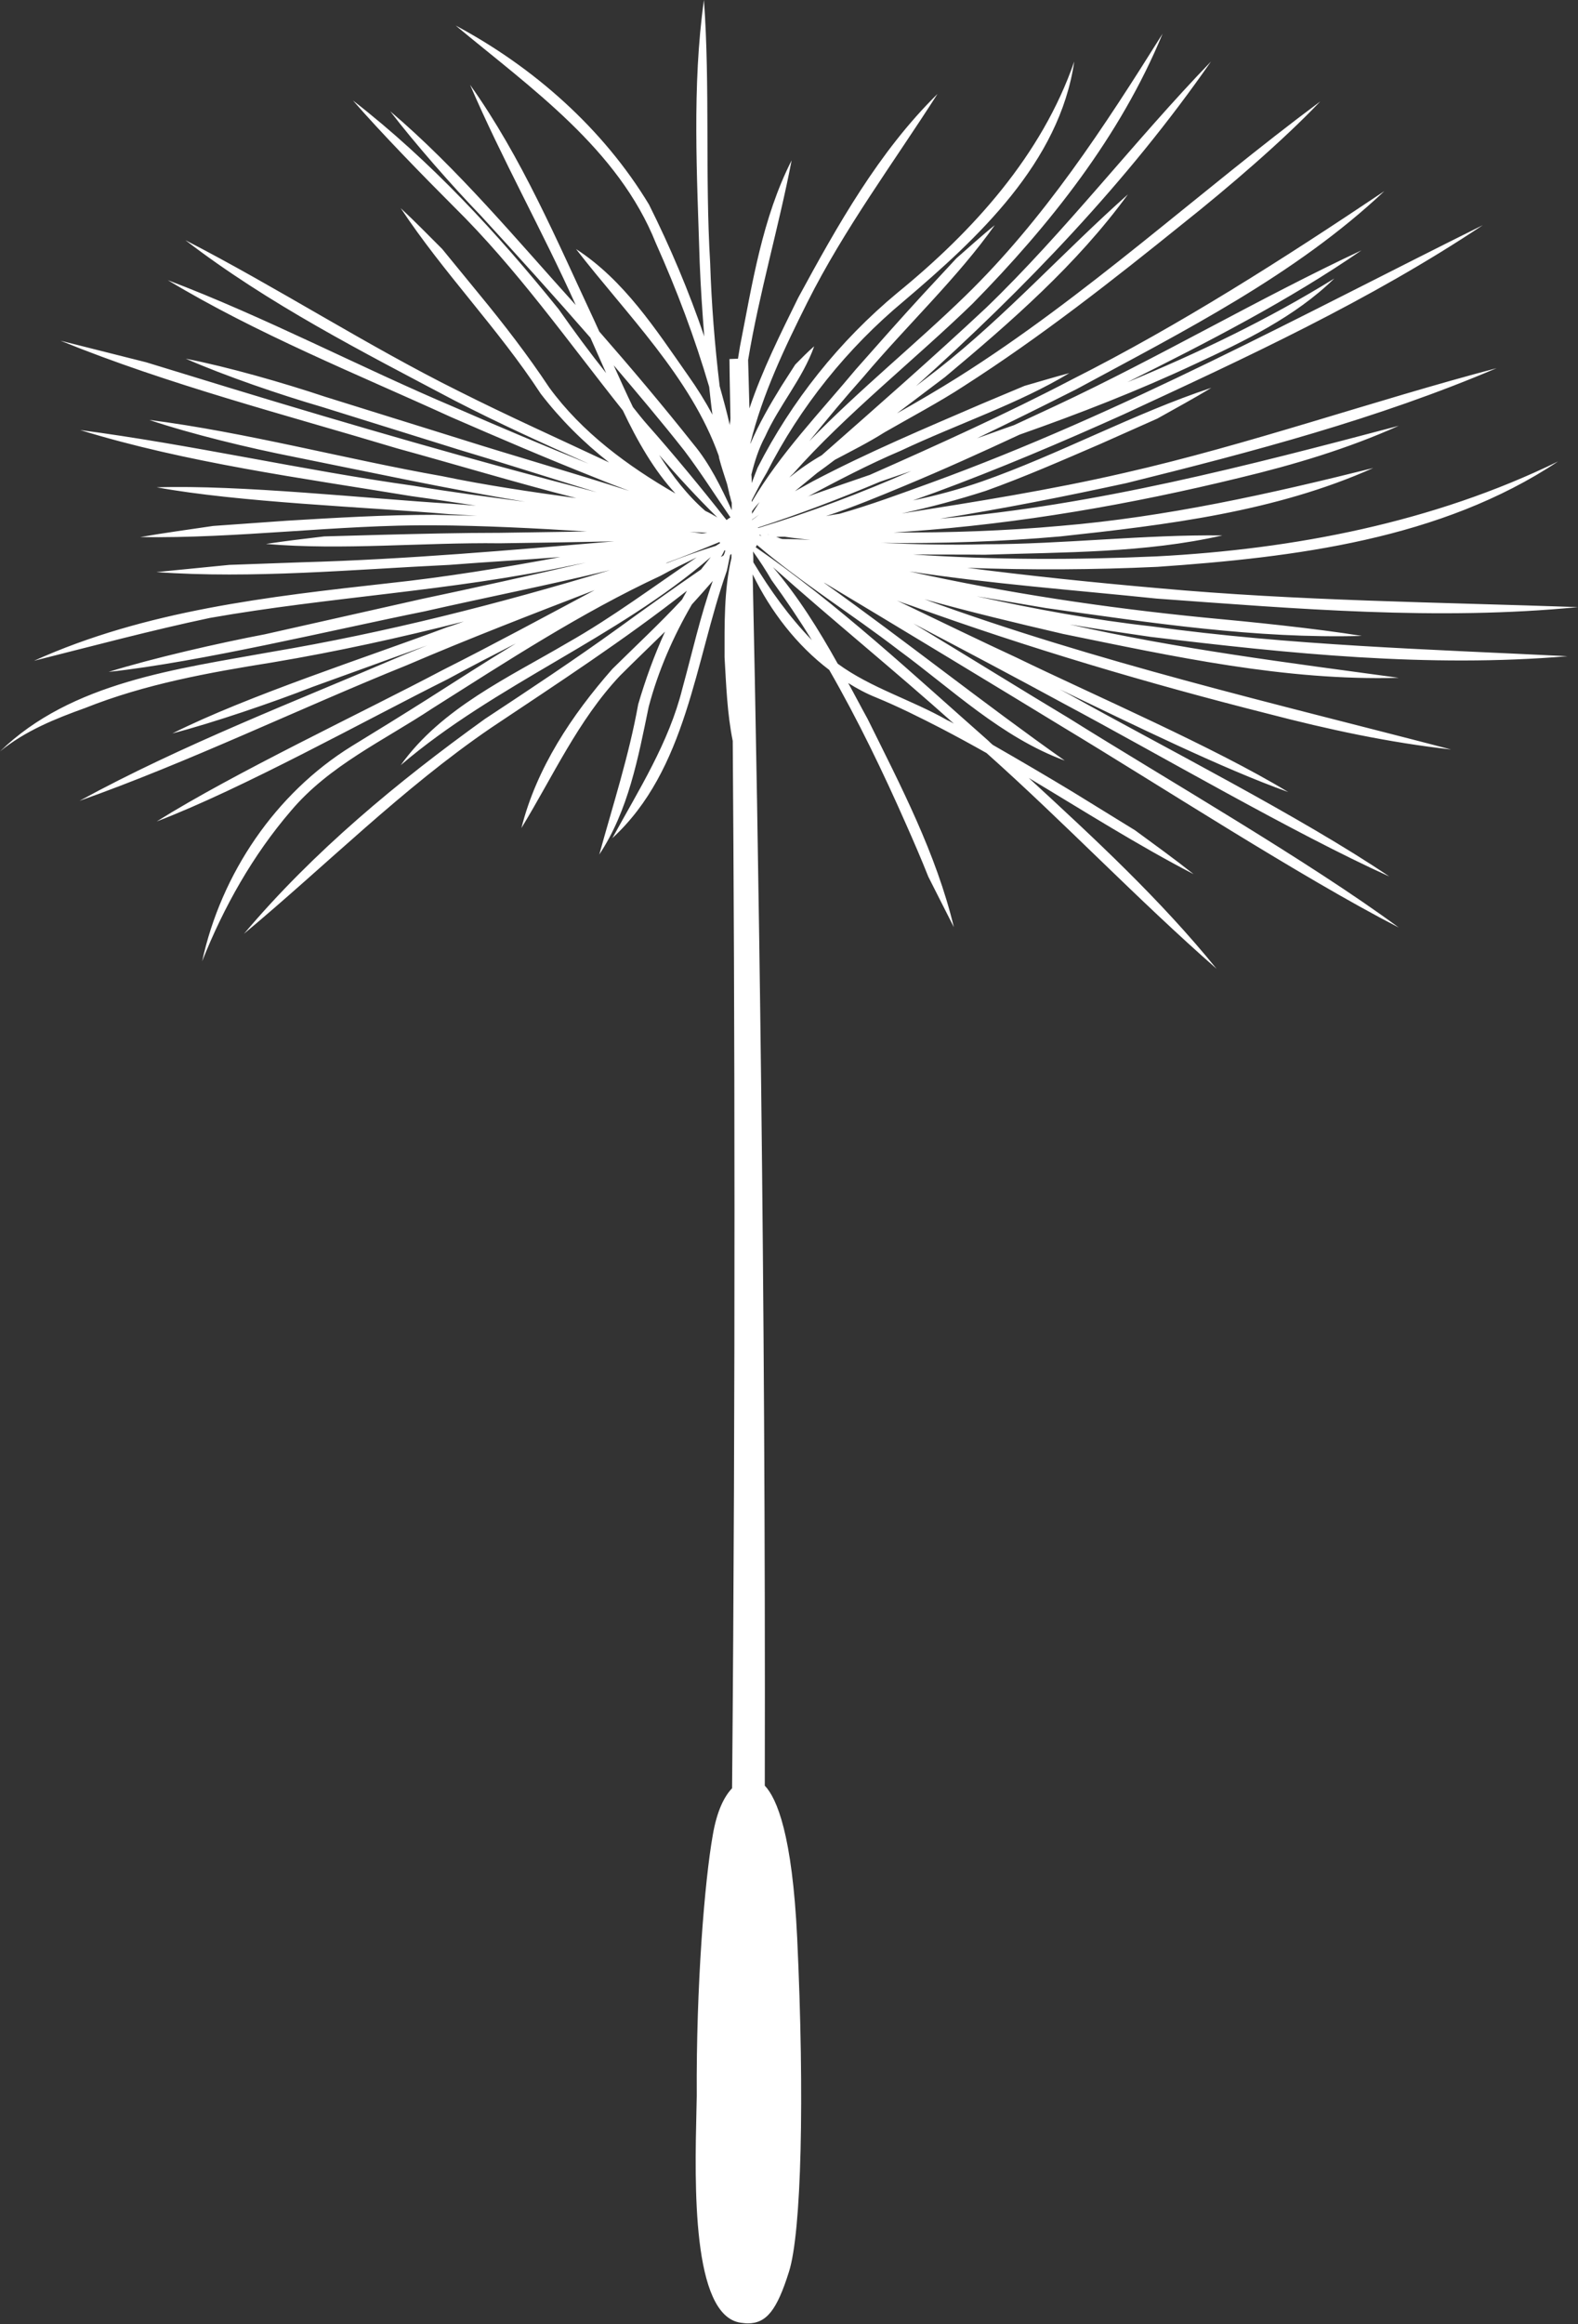 <?xml version="1.0" encoding="utf-8"?>
<!-- Generator: Adobe Illustrator 26.3.1, SVG Export Plug-In . SVG Version: 6.00 Build 0)  -->
<svg version="1.1" id="Layer_1" xmlns="http://www.w3.org/2000/svg" xmlns:xlink="http://www.w3.org/1999/xlink" x="0px" y="0px"
	 viewBox="0 0 48.24 71.01" enable-background="new 0 0 48.24 71.01" xml:space="preserve">
<rect x="0" y="0" width="48.24" height="71.01" fill="#333333" stroke="none"/>
<path fill="#FFFFFF" d="M29.86,18.22c0.71,0.12,1.42,0.24,2.12,0.36c3.2,0.45,6.41,0.94,9.65,0.85c-1.42-0.23-3.4-0.43-4.81-0.56
	c-3.03-0.3-6.05-0.75-9.02-1.41c2.5,0.38,5.05,0.57,7.56,0.83c4.28,0.31,8.59,0.68,12.88,0.26c-4.29-0.15-8.58-0.19-12.85-0.58
	c-1.94-0.17-3.88-0.37-5.82-0.62c1.94,0.07,3.87,0.06,5.81-0.03c4.2-0.29,8.67-0.84,12.25-3.22c-3.81,1.86-8.06,2.68-12.27,2.9
	c-2.48,0.11-4.98,0.11-7.46-0.06c0.74,0.01,1.47,0,2.2,0.01c2.43-0.08,4.89-0.05,7.27-0.59c-2.4-0.03-4.88,0.27-7.27,0.27
	c-1.06,0.03-2.11,0-3.16-0.04c1.83,0.02,3.68-0.04,5.48-0.2c3.24-0.35,6.56-0.75,9.56-2.09c-3.16,0.79-6.34,1.5-9.58,1.77
	c-1.67,0.15-3.38,0.21-5.08,0.2c0.16-0.01,0.31-0.02,0.45-0.03c3.41-0.24,6.8-0.83,10.12-1.64c1.67-0.4,3.31-0.89,4.87-1.59
	c-4.62,1.22-9.26,2.43-14.03,2.84c1.91-0.3,3.82-0.68,5.71-1.09c3.83-0.95,7.67-1.96,11.31-3.51c-3.76,0.99-7.59,2.34-11.38,3.2
	c-2.25,0.52-4.53,0.88-6.81,1.24c0.87-0.19,1.73-0.42,2.57-0.69c1.2-0.43,2.36-0.94,3.52-1.44l1.73-0.77
	c0.55-0.31,1.11-0.61,1.65-0.94c-2.36,0.78-4.67,2.04-7.01,2.86c-0.69,0.24-1.39,0.43-2.11,0.58c0.33-0.12,0.67-0.24,0.67-0.24
	c1.95-0.72,3.86-1.53,5.75-2.38c3.76-1.74,7.55-3.49,11-5.79c-5.56,2.76-11.02,5.74-16.87,7.87c-0.91,0.33-1.85,0.68-2.8,0.95
	c-0.14,0.02-0.27,0.04-0.41,0.07c0.82-0.27,1.62-0.6,2.41-0.93c1.18-0.49,2.35-1.02,3.51-1.56c1.82-0.64,3.62-1.34,5.37-2.16
	c1.51-0.7,3.05-1.44,4.25-2.61c-2.02,1.25-4.15,2.27-6.33,3.17c2.45-1.22,4.94-2.5,7.16-4.03c-3.12,1.46-6.21,3.28-9.33,4.74
	c-0.43,0.2-0.86,0.4-1.29,0.6c-0.38,0.13-0.75,0.27-1.13,0.4c1.02-0.49,2.03-0.99,3.04-1.5c3.27-1.77,6.68-3.48,9.41-6.05
	c-3.09,2.07-6.23,4.08-9.56,5.76c-2.01,1.05-4.09,1.99-6.17,2.91c-0.62,0.21-1.25,0.43-1.87,0.65c-0.02,0.01-0.04,0.02-0.06,0.03
	c0.94-0.5,1.89-1,2.88-1.42c1.74-0.82,3.61-1.44,5.15-2.37c-0.46,0.12-0.91,0.26-1.37,0.39l-1.31,0.55
	c-1.74,0.75-3.48,1.48-5.17,2.37c-0.18,0.1-0.36,0.2-0.54,0.3c0.23-0.19,0.45-0.37,0.68-0.56c0.18-0.13,0.36-0.26,0.54-0.4
	c0.51-0.27,1.03-0.53,1.52-0.84c0.71-0.41,1.74-0.96,2.42-1.41c2.36-1.51,4.56-3.24,6.73-4.99c1.31-1.04,3.03-2.51,4.17-3.71
	c-3.7,2.75-7.17,5.97-11.08,8.43c-0.59,0.37-1.22,0.74-1.86,1.1c0.49-0.37,0.98-0.74,1.47-1.11c2.02-1.69,4.03-3.44,5.59-5.58
	c-1.96,1.74-3.72,3.7-5.79,5.33c-0.23,0.18-0.46,0.35-0.69,0.53c3.33-2.99,6.46-6.24,9.02-9.92c-2.33,2.41-4.46,5.2-6.87,7.52
	c-1.58,1.48-3.36,3.04-5.03,4.51c-0.35,0.2-0.68,0.43-0.99,0.68c0.04-0.04,0.07-0.08,0.11-0.11c1.61-1.82,3.75-3.51,5.49-5.2
	c2.36-2.4,4.52-5.12,5.81-8.25c-1.78,2.84-3.62,5.67-6.04,8.02c-1.48,1.44-3.27,2.89-4.76,4.43c0.54-0.67,1.09-1.33,1.66-1.97
	c1.34-1.59,2.88-3.03,4.01-4.63c-0.4,0.32-0.78,0.67-1.17,1.01L28.21,9c-0.69,0.75-1.37,1.52-2.05,2.29
	c-1.09,1.31-2.31,2.57-3.18,4.05c0-0.02,0-0.03,0-0.05c0.15-0.29,0.29-0.57,0.46-0.85c1.02-2.01,2.46-3.8,4.19-5.24
	c2.26-1.92,4.76-4.23,5.21-7.32c-0.99,2.86-3.09,5.18-5.41,7.07c-1.77,1.47-3.23,3.3-4.27,5.34c-0.06,0.15-0.12,0.31-0.18,0.47
	c0-0.09,0-0.17-0.01-0.26c0.1-0.4,0.22-0.79,0.42-1.16c0.43-0.96,1.15-1.77,1.5-2.76c-0.21,0.18-0.39,0.37-0.58,0.56l-0.43,0.67
	c-0.34,0.55-0.68,1.14-0.94,1.75c0-0.01,0-0.02,0-0.02c0.37-1.5,1.05-2.92,1.74-4.3c1.13-2.25,2.63-4.26,3.98-6.37
	c-1.8,1.77-3.06,4.02-4.26,6.23c-0.53,1.08-1.1,2.21-1.49,3.38c-0.02-0.7-0.03-1.2-0.04-1.48c0.34-2.05,0.94-4.07,1.33-6.1
	c-0.9,1.77-1.2,3.76-1.58,5.69c-0.02,0.12-0.04,0.25-0.06,0.37l-0.26,0.01c0,0.19,0.01,0.82,0.03,1.81c0,0.07-0.02,0.14-0.02,0.21
	c-0.09-0.4-0.2-0.8-0.31-1.19c-0.15-1.25-0.25-2.51-0.29-3.76C21.55,5.38,21.71,2.64,21.52,0c-0.37,2.62-0.21,5.4-0.13,8.03
	c0.03,0.75,0.08,1.5,0.14,2.25c-0.47-1.38-1.04-2.73-1.69-4.03c-1.4-2.32-3.53-4.2-5.91-5.47c2.31,1.92,4.97,3.77,6.12,6.65
	c0.64,1.43,1.19,2.89,1.63,4.39c0.03,0.28,0.06,0.57,0.1,0.85c-0.22-0.41-0.47-0.81-0.74-1.19c-0.99-1.41-1.96-2.92-3.43-3.87
	c1.53,1.98,3.51,3.92,4.36,6.31c0.01,0.03,0.01,0.07,0.02,0.1c0.06,0.23,0.15,0.5,0.24,0.78c0.02,0.1,0.05,0.2,0.07,0.31
	c0.03,0.08,0.04,0.17,0.07,0.25c0,0.08,0,0.15,0,0.23c-0.33-0.71-0.67-1.42-1.18-2.03c-0.92-1.16-1.89-2.31-2.87-3.43
	c-0.05-0.11-0.1-0.22-0.15-0.33c-1.15-2.46-2.22-4.99-3.8-7.21c0.97,2.26,2.22,4.48,3.23,6.73c-1.81-2-3.61-4.17-5.67-5.92
	c0.74,0.97,1.91,2.3,2.77,3.19c1.13,1.23,2.25,2.47,3.35,3.73c0.15,0.34,0.31,0.7,0.48,1.08c-0.5-0.63-0.98-1.28-1.45-1.95
	c-1.88-2.33-3.92-4.54-6.29-6.38c0.87,1,2.16,2.32,3.08,3.24c1.93,1.9,3.49,4.12,5.17,6.23c0.44,0.93,0.96,1.84,1.61,2.54
	c-1.46-0.84-2.86-1.87-3.86-3.24c-0.65-0.98-1.39-1.94-2.14-2.85l-1.13-1.38c-0.42-0.42-0.84-0.85-1.27-1.25
	c1.31,1.98,2.98,3.68,4.28,5.67c0.6,0.78,1.31,1.49,2.09,2.1c-1.53-0.72-3.07-1.41-4.58-2.17c-2.82-1.4-5.57-3.18-8.37-4.62
	c2.54,1.95,5.41,3.41,8.23,4.9c1.34,0.69,2.72,1.32,4.1,1.93c-1.37-0.55-2.74-1.13-4.09-1.72c-2.95-1.25-5.78-2.75-8.78-3.89
	c2.7,1.63,5.78,2.87,8.65,4.18c1.47,0.64,2.94,1.27,4.43,1.86c0.34,0.14,0.68,0.27,1.03,0.4c-1.78-0.57-3.66-1.11-5.11-1.57
	l-4.2-1.31c-1.26-0.42-2.96-0.91-4.25-1.16c1.21,0.53,2.88,1.1,4.15,1.47l4.2,1.31c1.21,0.36,2.71,0.84,4.21,1.3
	c-3.75-0.97-7.48-2.05-11.19-3.18l-2.58-0.79l-2.62-0.66c3.29,1.34,6.9,2.27,10.29,3.29c1.82,0.5,3.64,1.05,5.48,1.52
	c-1.38-0.19-2.76-0.39-4.1-0.67c-2.95-0.52-5.99-1.34-8.96-1.72c1.31,0.44,3.06,0.86,4.43,1.13c2.34,0.47,4.69,0.98,7.06,1.37
	c-1.15-0.15-2.3-0.3-3.42-0.49c-3.36-0.47-6.81-1.26-10.18-1.7c3.25,1,6.79,1.47,10.13,2.02c0.66,0.09,1.31,0.19,1.97,0.29
	c-0.27-0.02-0.53-0.04-0.78-0.06c-2.58-0.16-6.43-0.58-8.98-0.5c2.52,0.46,6.37,0.6,8.95,0.82c0.27,0.02,0.55,0.03,0.84,0.05
	c-0.43-0.01-0.87-0.02-1.3-0.03c-1.51,0-3.01,0.09-4.51,0.18l-2.25,0.16c-0.74,0.11-1.49,0.21-2.23,0.34
	c2.95,0.05,6.04-0.38,8.98-0.36c1.5,0.01,3.1,0.09,4.67,0.19l-2.66,0.04c-1.2,0-2.39,0.03-3.58,0.06l-1.79,0.05
	c-0.59,0.07-1.19,0.14-1.78,0.23c2.34,0.2,4.8-0.05,7.15-0.02c0.73-0.01,2.21-0.03,3.5-0.06c-3.17,0.27-6.35,0.55-9.53,0.64
	l-2.24,0.08l-2.23,0.22c2.94,0.21,6.02-0.08,8.96-0.22c1.13-0.09,2.26-0.15,3.39-0.24c-1.76,0.33-3.56,0.62-5.25,0.8
	c-3.67,0.41-7.43,0.83-10.84,2.37c1.79-0.45,3.58-0.93,5.38-1.31c3.63-0.64,7.37-0.82,10.99-1.59l0.5-0.1
	c-1.68,0.39-3.4,0.77-5.01,1.11L8.1,19.38c-1.42,0.27-3.43,0.73-4.78,1.15c2.79-0.3,6.88-1.29,9.66-1.85
	c1.85-0.42,3.78-0.8,5.67-1.26c-3.4,1.03-6.86,1.91-10.36,2.5C5.42,20.44,2.18,20.84,0,22.96c0.77-0.63,1.69-1,2.61-1.33
	c1.83-0.73,3.78-1.08,5.72-1.39c1.97-0.33,3.92-0.76,5.85-1.25c-0.17,0.06-0.33,0.12-0.5,0.17c-2.43,0.91-6.12,2.1-8.41,3.25
	c1.26-0.33,3.05-0.94,4.28-1.42c0,0,2.51-0.91,3.51-1.27c-0.25,0.1-0.49,0.2-0.74,0.3c-3.27,1.4-6.76,2.74-9.89,4.45
	c3.36-1.19,6.72-2.82,10.02-4.15c1.89-0.81,3.81-1.55,5.73-2.29c-1.56,0.83-3.11,1.67-4.64,2.44c-2.52,1.33-6.37,3.14-8.75,4.63
	c2.64-1.01,6.34-3.07,8.9-4.35c0.68-0.37,1.38-0.73,2.08-1.09c-0.92,0.56-1.82,1.14-2.73,1.72c-0.76,0.48-1.52,0.95-2.29,1.42
	c-2.33,1.44-3.99,3.9-4.57,6.57c0.66-1.66,1.55-3.24,2.71-4.59c1.17-1.39,2.84-2.15,4.32-3.13c2.28-1.44,4.54-2.92,6.99-4.06
	c0.36-0.2,0.73-0.38,1.1-0.56c-1.31,0.88-2.57,1.83-3.95,2.61c-1.8,1.06-3.85,1.99-5.1,3.74c2.9-2.48,6.6-3.87,9.48-6.36
	c-0.1,0.13-0.2,0.25-0.3,0.38c-0.89,0.61-1.81,1.27-2.54,1.8c-1.33,0.96-2.69,1.86-4.07,2.77c-2.67,1.92-5.23,4.04-7.36,6.56
	c2.52-2.1,4.84-4.44,7.55-6.29c2.02-1.35,4.08-2.69,5.99-4.19c-0.05,0.09-0.1,0.18-0.15,0.27c-0.68,0.73-1.41,1.41-2.13,2.12
	c-1.24,1.41-2.32,3.03-2.78,4.86c0.96-1.57,1.73-3.29,3.01-4.65c0.45-0.45,0.92-0.9,1.38-1.35c-0.33,0.72-0.6,1.47-0.82,2.22
	c-0.28,1.56-0.77,3.07-1.19,4.59c0.89-1.34,1.19-2.96,1.51-4.51c0.29-1.1,0.75-2.15,1.32-3.13c0.22-0.24,0.43-0.48,0.64-0.72
	c-0.38,1.07-0.63,2.2-0.93,3.29c-0.41,1.65-1.33,3.09-2.14,4.57c2.28-2.1,2.52-5.39,3.5-8.17c0,0,0.05-0.22,0.1-0.48
	c0,0,0-0.01,0.01-0.01c0.01-0.01,0.02-0.01,0.02-0.02c0,0,0,0,0.01,0c0,0.04,0,0.08,0,0.12c-0.23,0.98-0.21,2.02-0.21,3.03
	c0.05,0.85,0.08,1.72,0.25,2.56c0.06,8.05,0.09,19.5-0.02,32c-0.23,0.24-0.46,0.67-0.59,1.43c-0.25,1.41-0.51,4.6-0.49,7.97
	l-0.01,0.47c-0.05,2.18-0.15,6.24,1.35,6.46c0.08,0.01,0.15,0.02,0.22,0.02c0.57,0,0.89-0.4,1.26-1.58c0.38-1.2,0.48-5.3,0.25-10.2
	c-0.15-3.15-0.62-4.26-0.99-4.65c0.03-15.3-0.2-29.14-0.37-37.01c0.55,1.13,1.34,2.16,2.34,2.92c0.88,1.53,1.65,3.13,2.36,4.74
	c0.23,0.52,0.46,1.05,0.67,1.58l0.78,1.54c-0.54-2.25-1.62-4.31-2.64-6.37c-0.2-0.36-0.39-0.73-0.59-1.09
	c0.27,0.17,0.55,0.32,0.85,0.44c0.68,0.28,1.34,0.61,2,0.95c0.46,0.24,0.92,0.49,1.38,0.75c2.4,2.14,4.61,4.47,7.03,6.59
	c-1.72-2.12-3.73-3.98-5.74-5.83c1.67,1,3.34,2.06,5.04,2.94c-0.58-0.46-1.19-0.9-1.79-1.34l-1.9-1.17
	c-0.81-0.49-1.63-0.97-2.45-1.44c-0.05-0.04-0.1-0.09-0.14-0.13c-2.27-2-4.6-4.18-7.11-5.91c0.02-0.02,0.03-0.05,0.04-0.07
	c1.35,1.15,2.91,2.12,4.34,3.22c1.62,1.19,3.14,2.66,5.07,3.37c-2.48-1.75-4.86-3.65-7.34-5.42l-0.02-0.02
	c1.84,1.1,5.74,3.46,7.31,4.42c2.94,1.77,7.25,4.57,10.26,6.12c-2.74-2.02-7.17-4.57-10.09-6.4c-1.37-0.82-3.04-1.86-4.75-2.89
	c1.56,0.82,3.11,1.64,4.62,2.46c2.85,1.52,7.03,3.96,9.93,5.27c-2.66-1.8-6.95-3.98-9.78-5.56c-0.1-0.05-0.2-0.11-0.3-0.16
	c2.25,1.08,4.97,2.42,6.99,3.14c-2.26-1.37-5.9-2.94-8.31-4.11c-1.06-0.49-2.34-1.11-3.65-1.74c0.15,0.06,0.3,0.11,0.45,0.16
	c3.57,1.29,7.22,2.37,10.9,3.3c1.84,0.48,3.7,0.88,5.59,1.09c-5.4-1.41-10.85-2.67-16.1-4.59c1.4,0.39,2.82,0.73,4.24,1.06
	c3.38,0.69,6.8,1.44,10.26,1.34c-3.37-0.46-6.74-0.88-10.06-1.63c0.83,0.14,1.65,0.26,2.48,0.38c4.22,0.51,8.49,0.95,12.74,0.59
	c-4.24-0.21-8.49-0.33-12.7-0.91C33.42,18.94,31.63,18.61,29.86,18.22z M20.15,13.9c0.57,0.66,1.16,1.3,1.78,1.91
	c-0.12-0.07-0.24-0.14-0.37-0.2C21.02,15.14,20.56,14.55,20.15,13.9z M21.62,16.28c-0.06,0.01-0.11,0.02-0.17,0.02
	c-0.12-0.02-0.25-0.04-0.37-0.05C21.26,16.26,21.44,16.27,21.62,16.28z M21.88,16.68c-0.52,0.16-1.02,0.34-1.53,0.54
	c0.02-0.01,0.03-0.02,0.05-0.03c0.54-0.2,1.07-0.41,1.6-0.63c0,0.01,0.01,0.03,0.01,0.04C21.97,16.62,21.93,16.65,21.88,16.68z
	 M21.97,16.34c0,0,0.01,0,0.01,0c0,0,0,0,0,0C21.97,16.34,21.97,16.34,21.97,16.34z M22.12,16.97c-0.03,0.02-0.05,0.03-0.08,0.05
	c0.04-0.07,0.08-0.14,0.11-0.21c0.01,0.01,0.02,0.01,0.02,0.02C22.16,16.88,22.14,16.93,22.12,16.97z M22.21,15.89
	c-0.75-0.96-1.68-2.08-2.4-2.89c-0.16-0.18-0.31-0.37-0.46-0.56c-0.21-0.43-0.4-0.86-0.59-1.28c0.73,0.86,1.46,1.72,2.16,2.61
	c0.5,0.66,0.94,1.36,1.41,2.04C22.29,15.83,22.25,15.86,22.21,15.89z M23.22,15.34c-0.08,0.12-0.15,0.24-0.23,0.36
	c0-0.02,0-0.05,0-0.08C23.06,15.52,23.14,15.43,23.22,15.34z M29.16,22.11c-0.07-0.04-0.14-0.08-0.21-0.11
	c-1.09-0.62-2.33-0.98-3.34-1.72c-0.58-1.04-1.21-2.05-1.98-2.95C25.44,18.94,27.36,20.5,29.16,22.11z M23.59,17.73
	c0.43,0.59,0.84,1.2,1.23,1.83c-0.69-0.71-1.28-1.53-1.79-2.38c0-0.11,0-0.22-0.01-0.33C23.22,17.13,23.41,17.42,23.59,17.73z
	 M22.99,15.89c0,0,0-0.01,0-0.01c0.07-0.05,0.15-0.11,0.22-0.16c0,0,0,0,0,0C23.14,15.78,23.07,15.83,22.99,15.89z M23.26,16.37
	c-0.01,0-0.02-0.01-0.04-0.01c0-0.01,0-0.01,0-0.02c0.02,0.01,0.04,0.02,0.06,0.03C23.27,16.37,23.27,16.37,23.26,16.37z
	 M23.49,16.33c-0.01,0-0.03-0.01-0.04-0.01c0.02,0,0.04,0.01,0.07,0.01C23.5,16.33,23.49,16.33,23.49,16.33z M23.92,16.47
	c-0.04-0.01-0.08-0.02-0.12-0.04c-0.02-0.01-0.05-0.01-0.07-0.02c0.09-0.01,0.17-0.01,0.26-0.01c0.26,0.04,0.53,0.07,0.79,0.1
	C24.49,16.48,24.2,16.47,23.92,16.47z M23.19,16.13c-0.01,0-0.01,0-0.02,0c0,0,0,0,0-0.01c1.26-0.41,2.5-0.88,3.73-1.4
	c0.32-0.11,0.64-0.22,0.96-0.33C26.33,15.06,24.78,15.65,23.19,16.13z"/>
</svg>
